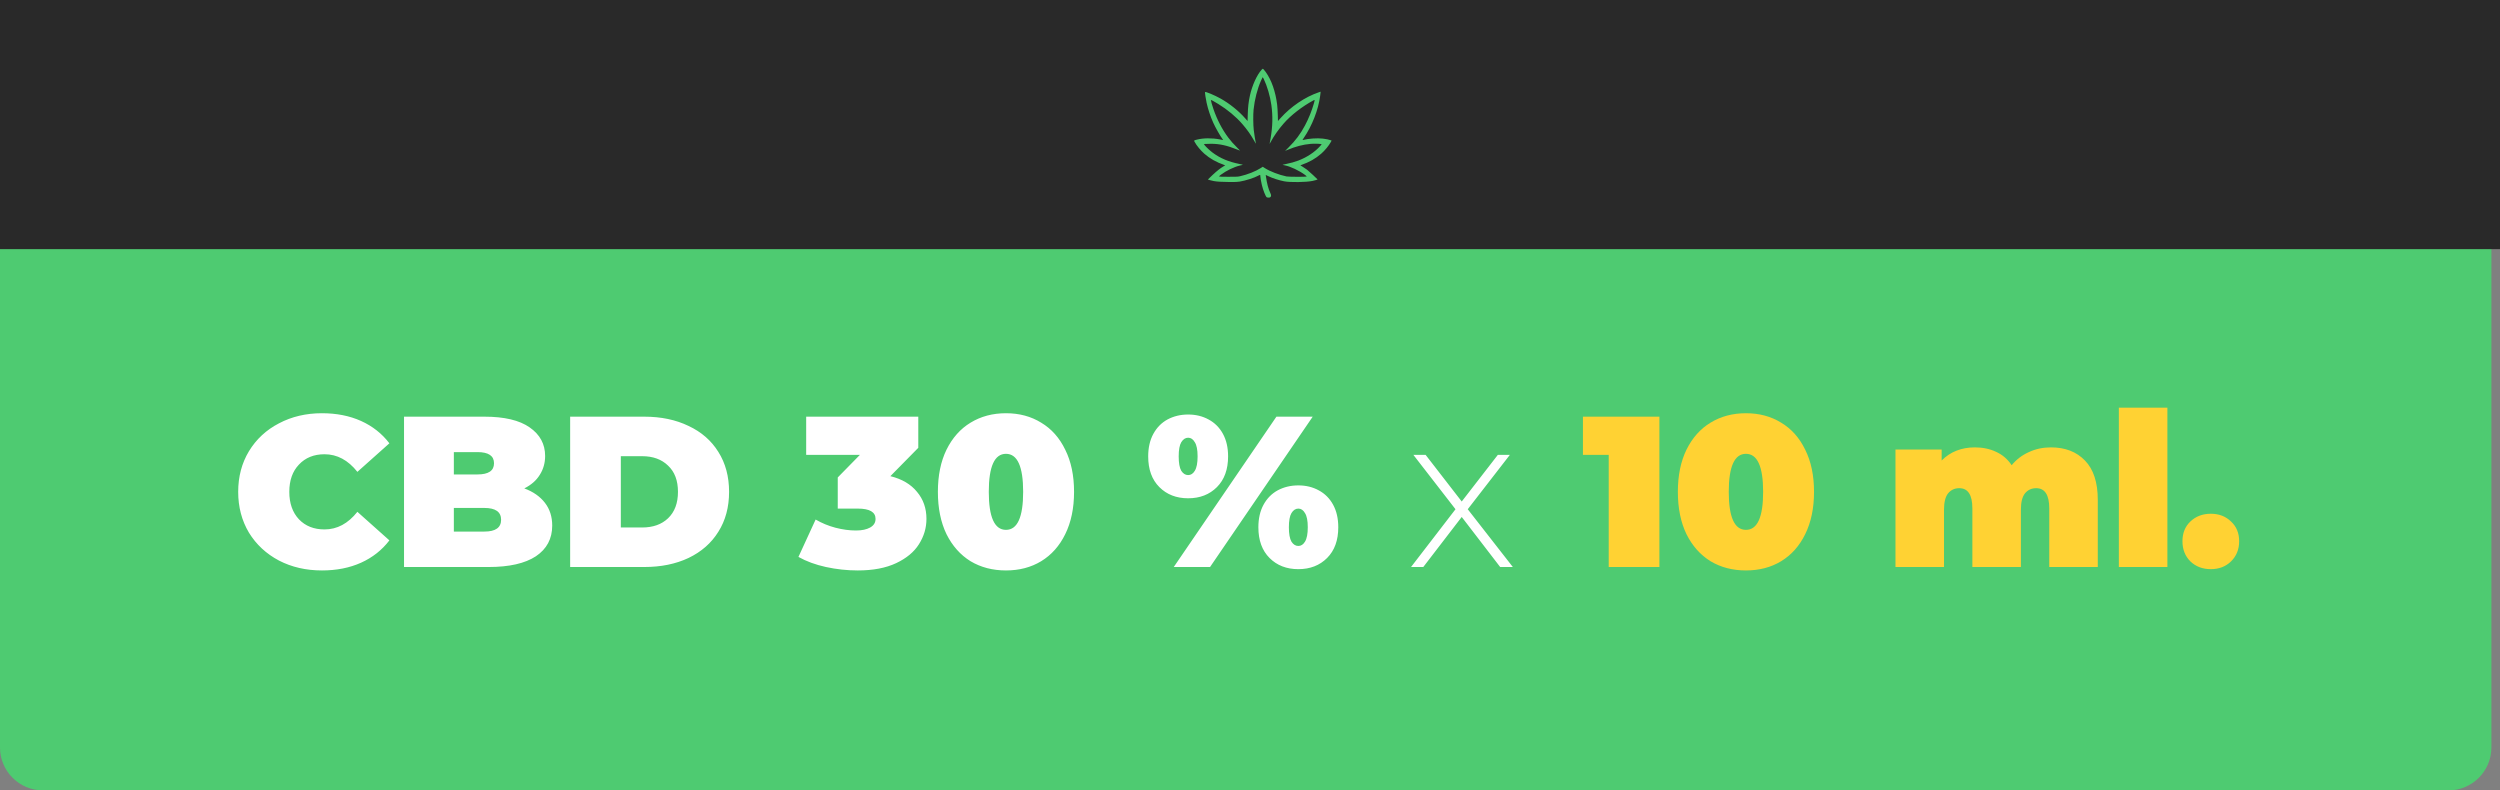 <svg width="291" height="92" viewBox="0 0 291 92" fill="none" xmlns="http://www.w3.org/2000/svg">
<rect x="0" y="0" width="291" height="92" fill="#808080" stroke="none"/>
<path d="M0 5C0 2.239 2.239 0 5 0H285C287.761 0 290 2.239 290 5V87C290 89.761 287.761 92 285 92H5C2.239 92 0 89.761 0 87V5Z" fill="#4ECB71"/>
<rect width="291" height="29" fill="#292929"/>
<path fill-rule="evenodd" clip-rule="evenodd" d="M146.866 8.102C146.317 8.688 145.746 9.946 145.487 11.141C145.329 11.867 145.263 12.455 145.238 13.34L145.218 14.086L144.922 13.753C144.149 12.884 143.138 12.071 142.095 11.482C141.387 11.082 140.285 10.623 140.263 10.719C140.244 10.797 140.353 11.523 140.449 11.963C140.614 12.716 140.897 13.566 141.219 14.279C141.487 14.871 141.989 15.757 142.3 16.186C142.377 16.292 142.383 16.311 142.335 16.297C142.302 16.288 142.135 16.254 141.963 16.222C141.047 16.052 140.055 16.063 139.319 16.253C138.953 16.348 138.96 16.34 139.057 16.521C139.282 16.942 139.749 17.509 140.187 17.894C140.825 18.455 141.557 18.868 142.525 19.213L142.617 19.246L142.419 19.364C142.027 19.596 141.705 19.849 141.157 20.354C140.852 20.636 140.602 20.876 140.602 20.887C140.602 20.913 140.987 21.02 141.275 21.075C141.639 21.145 142.264 21.182 143.137 21.187C143.803 21.19 144.031 21.18 144.295 21.139C144.984 21.029 146.018 20.697 146.485 20.436C146.685 20.325 146.704 20.331 146.705 20.515C146.705 20.66 146.789 21.15 146.879 21.527C147.023 22.132 147.315 22.871 147.447 22.963C147.475 22.983 147.573 23 147.663 23C147.802 23 147.836 22.989 147.891 22.923C147.98 22.817 147.973 22.69 147.866 22.468C147.628 21.974 147.472 21.375 147.345 20.47L147.33 20.361L147.651 20.515C148.139 20.75 148.878 20.988 149.483 21.106C150.176 21.241 152.01 21.216 152.768 21.062C153.01 21.013 153.371 20.909 153.371 20.889C153.371 20.86 152.315 19.889 152.132 19.749C152.045 19.683 151.836 19.541 151.667 19.436L151.361 19.244L151.45 19.212C152.429 18.863 153.119 18.472 153.797 17.882C154.209 17.524 154.688 16.943 154.906 16.539L155 16.364L154.89 16.321C154.73 16.258 154.304 16.17 153.981 16.134C153.3 16.057 152.318 16.125 151.655 16.296C151.591 16.313 151.603 16.286 151.751 16.069C152.733 14.632 153.44 12.823 153.667 11.161C153.693 10.971 153.715 10.783 153.715 10.744V10.672L153.496 10.747C151.918 11.28 150.239 12.416 149.051 13.753L148.754 14.086L148.734 13.355C148.723 12.953 148.691 12.432 148.662 12.198C148.473 10.659 148.002 9.312 147.324 8.373C147.182 8.177 147.022 8 146.986 8C146.973 8 146.919 8.046 146.866 8.102ZM147.09 9.167C147.504 10.033 147.836 11.165 147.986 12.219C148.167 13.497 148.137 14.735 147.892 16.131C147.84 16.43 147.79 16.701 147.782 16.733C147.774 16.765 147.834 16.666 147.917 16.513C148.306 15.79 148.811 15.071 149.423 14.37C150.261 13.409 151.573 12.391 152.878 11.688C153.061 11.589 153.061 11.588 152.932 12.051C152.707 12.861 152.319 13.82 151.897 14.609C151.37 15.596 150.795 16.365 149.974 17.178L149.584 17.565L149.858 17.45C150.836 17.041 151.657 16.827 152.557 16.746C152.938 16.712 153.576 16.726 153.762 16.772L153.848 16.794L153.682 16.984C153.06 17.692 152.128 18.313 151.107 18.697C150.706 18.848 150.259 18.973 149.725 19.082C149.466 19.134 149.276 19.185 149.302 19.194C149.328 19.203 149.434 19.225 149.537 19.244C150.199 19.367 151.233 19.856 151.922 20.373C152.053 20.471 152.106 20.529 152.085 20.549C152.034 20.596 149.988 20.588 149.756 20.539C148.874 20.356 147.813 19.947 147.219 19.562L146.986 19.411L146.759 19.557C146.162 19.941 145.211 20.318 144.357 20.51C144.078 20.573 143.995 20.577 143.005 20.578C142.259 20.578 141.94 20.569 141.915 20.545C141.888 20.52 141.934 20.471 142.093 20.35C142.739 19.864 143.652 19.423 144.35 19.261C144.449 19.238 144.572 19.21 144.623 19.198C144.701 19.18 144.648 19.163 144.31 19.094C142.998 18.829 142.075 18.443 141.174 17.785C140.875 17.567 140.381 17.11 140.234 16.916L140.131 16.781L140.281 16.757C140.363 16.744 140.676 16.735 140.977 16.736C141.98 16.743 142.824 16.93 144.029 17.414C144.166 17.469 144.3 17.523 144.326 17.533C144.352 17.543 144.208 17.387 144.007 17.186C143.548 16.728 143.292 16.439 142.979 16.026C142.283 15.108 141.669 13.931 141.249 12.711C141.106 12.297 140.946 11.741 140.946 11.658C140.946 11.602 141.237 11.752 141.807 12.102C142.88 12.763 143.865 13.583 144.6 14.429C145.143 15.054 145.599 15.694 145.947 16.322C146.09 16.58 146.199 16.752 146.188 16.704C146.119 16.406 145.982 15.543 145.935 15.118C145.867 14.512 145.859 13.333 145.918 12.755C146.035 11.608 146.359 10.335 146.764 9.428C146.928 9.063 146.961 8.998 146.987 8.998C146.999 8.998 147.045 9.074 147.09 9.167Z" fill="#4ECB71"/>
<path d="M37.475 66.4C35.625 66.4 33.958 66.017 32.475 65.25C30.992 64.467 29.825 63.383 28.975 62C28.142 60.6 27.725 59.017 27.725 57.25C27.725 55.483 28.142 53.908 28.975 52.525C29.825 51.125 30.992 50.042 32.475 49.275C33.958 48.492 35.625 48.1 37.475 48.1C39.175 48.1 40.692 48.4 42.025 49C43.358 49.6 44.458 50.467 45.325 51.6L41.6 54.925C40.517 53.558 39.242 52.875 37.775 52.875C36.542 52.875 35.55 53.275 34.8 54.075C34.05 54.858 33.675 55.917 33.675 57.25C33.675 58.583 34.05 59.65 34.8 60.45C35.55 61.233 36.542 61.625 37.775 61.625C39.242 61.625 40.517 60.942 41.6 59.575L45.325 62.9C44.458 64.033 43.358 64.9 42.025 65.5C40.692 66.1 39.175 66.4 37.475 66.4ZM61.029 56.85C62.062 57.233 62.862 57.792 63.428 58.525C63.995 59.258 64.278 60.142 64.278 61.175C64.278 62.708 63.645 63.9 62.379 64.75C61.112 65.583 59.279 66 56.879 66H47.029V48.5H56.379C58.712 48.5 60.47 48.917 61.654 49.75C62.853 50.583 63.453 51.692 63.453 53.075C63.453 53.892 63.245 54.625 62.828 55.275C62.428 55.925 61.828 56.45 61.029 56.85ZM52.828 52.625V55.225H55.578C56.862 55.225 57.504 54.792 57.504 53.925C57.504 53.058 56.862 52.625 55.578 52.625H52.828ZM56.379 61.875C57.678 61.875 58.328 61.417 58.328 60.5C58.328 59.583 57.678 59.125 56.379 59.125H52.828V61.875H56.379ZM66.365 48.5H74.99C76.939 48.5 78.656 48.858 80.139 49.575C81.639 50.275 82.798 51.283 83.615 52.6C84.448 53.917 84.865 55.467 84.865 57.25C84.865 59.033 84.448 60.583 83.615 61.9C82.798 63.217 81.639 64.233 80.139 64.95C78.656 65.65 76.939 66 74.99 66H66.365V48.5ZM74.74 61.4C76.006 61.4 77.014 61.042 77.764 60.325C78.531 59.592 78.915 58.567 78.915 57.25C78.915 55.933 78.531 54.917 77.764 54.2C77.014 53.467 76.006 53.1 74.74 53.1H72.264V61.4H74.74ZM103.639 55.425C104.989 55.758 106.022 56.367 106.739 57.25C107.472 58.117 107.839 59.167 107.839 60.4C107.839 61.45 107.547 62.433 106.964 63.35C106.397 64.25 105.514 64.983 104.314 65.55C103.114 66.117 101.622 66.4 99.839 66.4C98.606 66.4 97.372 66.267 96.139 66C94.922 65.733 93.856 65.342 92.939 64.825L94.939 60.475C95.656 60.892 96.422 61.208 97.239 61.425C98.072 61.642 98.872 61.75 99.639 61.75C100.322 61.75 100.872 61.633 101.289 61.4C101.706 61.167 101.914 60.833 101.914 60.4C101.914 59.6 101.222 59.2 99.839 59.2H97.514V55.575L100.089 52.95H93.839V48.5H106.889V52.125L103.639 55.425ZM117.095 66.4C115.545 66.4 114.17 66.042 112.97 65.325C111.787 64.592 110.854 63.542 110.17 62.175C109.504 60.792 109.17 59.15 109.17 57.25C109.17 55.35 109.504 53.717 110.17 52.35C110.854 50.967 111.787 49.917 112.97 49.2C114.17 48.467 115.545 48.1 117.095 48.1C118.645 48.1 120.012 48.467 121.195 49.2C122.395 49.917 123.329 50.967 123.995 52.35C124.679 53.717 125.02 55.35 125.02 57.25C125.02 59.15 124.679 60.792 123.995 62.175C123.329 63.542 122.395 64.592 121.195 65.325C120.012 66.042 118.645 66.4 117.095 66.4ZM117.095 61.675C118.429 61.675 119.095 60.2 119.095 57.25C119.095 54.3 118.429 52.825 117.095 52.825C115.762 52.825 115.095 54.3 115.095 57.25C115.095 60.2 115.762 61.675 117.095 61.675ZM138.3 58C136.933 58 135.817 57.567 134.95 56.7C134.083 55.833 133.65 54.642 133.65 53.125C133.65 52.108 133.85 51.233 134.25 50.5C134.65 49.767 135.2 49.208 135.9 48.825C136.617 48.442 137.417 48.25 138.3 48.25C139.183 48.25 139.975 48.442 140.675 48.825C141.392 49.208 141.95 49.767 142.35 50.5C142.75 51.233 142.95 52.108 142.95 53.125C142.95 54.642 142.517 55.833 141.65 56.7C140.783 57.567 139.667 58 138.3 58ZM148.575 48.5H152.8L140.85 66H136.625L148.575 48.5ZM138.3 55.3C138.617 55.3 138.875 55.133 139.075 54.8C139.292 54.45 139.4 53.892 139.4 53.125C139.4 52.358 139.292 51.808 139.075 51.475C138.875 51.125 138.617 50.95 138.3 50.95C137.983 50.95 137.717 51.125 137.5 51.475C137.3 51.808 137.2 52.358 137.2 53.125C137.2 53.892 137.3 54.45 137.5 54.8C137.717 55.133 137.983 55.3 138.3 55.3ZM151.125 66.25C149.758 66.25 148.642 65.817 147.775 64.95C146.908 64.083 146.475 62.892 146.475 61.375C146.475 60.358 146.675 59.483 147.075 58.75C147.475 58.017 148.025 57.458 148.725 57.075C149.442 56.692 150.242 56.5 151.125 56.5C152.008 56.5 152.8 56.692 153.5 57.075C154.217 57.458 154.775 58.017 155.175 58.75C155.575 59.483 155.775 60.358 155.775 61.375C155.775 62.892 155.342 64.083 154.475 64.95C153.608 65.817 152.492 66.25 151.125 66.25ZM151.125 63.55C151.442 63.55 151.7 63.383 151.9 63.05C152.117 62.7 152.225 62.142 152.225 61.375C152.225 60.608 152.117 60.058 151.9 59.725C151.7 59.375 151.442 59.2 151.125 59.2C150.808 59.2 150.542 59.375 150.325 59.725C150.125 60.058 150.025 60.608 150.025 61.375C150.025 62.142 150.125 62.7 150.325 63.05C150.542 63.383 150.808 63.55 151.125 63.55ZM174.62 66L170.145 60.175L165.67 66H164.245L169.42 59.275L164.52 52.95H165.945L170.145 58.375L174.345 52.95H175.745L170.845 59.275L176.095 66H174.62Z" fill="white"/>
<path d="M193.154 48.5V66H187.254V52.95H184.254V48.5H193.154ZM203.228 66.4C201.678 66.4 200.303 66.042 199.103 65.325C197.92 64.592 196.986 63.542 196.303 62.175C195.636 60.792 195.303 59.15 195.303 57.25C195.303 55.35 195.636 53.717 196.303 52.35C196.986 50.967 197.92 49.917 199.103 49.2C200.303 48.467 201.678 48.1 203.228 48.1C204.778 48.1 206.145 48.467 207.328 49.2C208.528 49.917 209.461 50.967 210.128 52.35C210.811 53.717 211.153 55.35 211.153 57.25C211.153 59.15 210.811 60.792 210.128 62.175C209.461 63.542 208.528 64.592 207.328 65.325C206.145 66.042 204.778 66.4 203.228 66.4ZM203.228 61.675C204.561 61.675 205.228 60.2 205.228 57.25C205.228 54.3 204.561 52.825 203.228 52.825C201.895 52.825 201.228 54.3 201.228 57.25C201.228 60.2 201.895 61.675 203.228 61.675ZM238.733 52.075C240.383 52.075 241.699 52.583 242.683 53.6C243.683 54.617 244.183 56.15 244.183 58.2V66H238.533V59.175C238.533 57.608 238.024 56.825 237.008 56.825C236.474 56.825 236.041 57.025 235.708 57.425C235.391 57.825 235.233 58.458 235.233 59.325V66H229.583V59.175C229.583 57.608 229.074 56.825 228.058 56.825C227.524 56.825 227.091 57.025 226.758 57.425C226.441 57.825 226.283 58.458 226.283 59.325V66H220.633V52.325H226.008V53.6C227.024 52.583 228.316 52.075 229.883 52.075C230.799 52.075 231.624 52.25 232.358 52.6C233.091 52.933 233.691 53.45 234.158 54.15C234.708 53.483 235.374 52.975 236.158 52.625C236.941 52.258 237.799 52.075 238.733 52.075ZM246.634 47.45H252.284V66H246.634V47.45ZM257.338 66.25C256.388 66.25 255.596 65.95 254.963 65.35C254.346 64.733 254.038 63.95 254.038 63C254.038 62.05 254.346 61.283 254.963 60.7C255.596 60.1 256.388 59.8 257.338 59.8C258.288 59.8 259.071 60.1 259.688 60.7C260.321 61.283 260.638 62.05 260.638 63C260.638 63.95 260.321 64.733 259.688 65.35C259.071 65.95 258.288 66.25 257.338 66.25Z" fill="#FFD233"/>
</svg>

